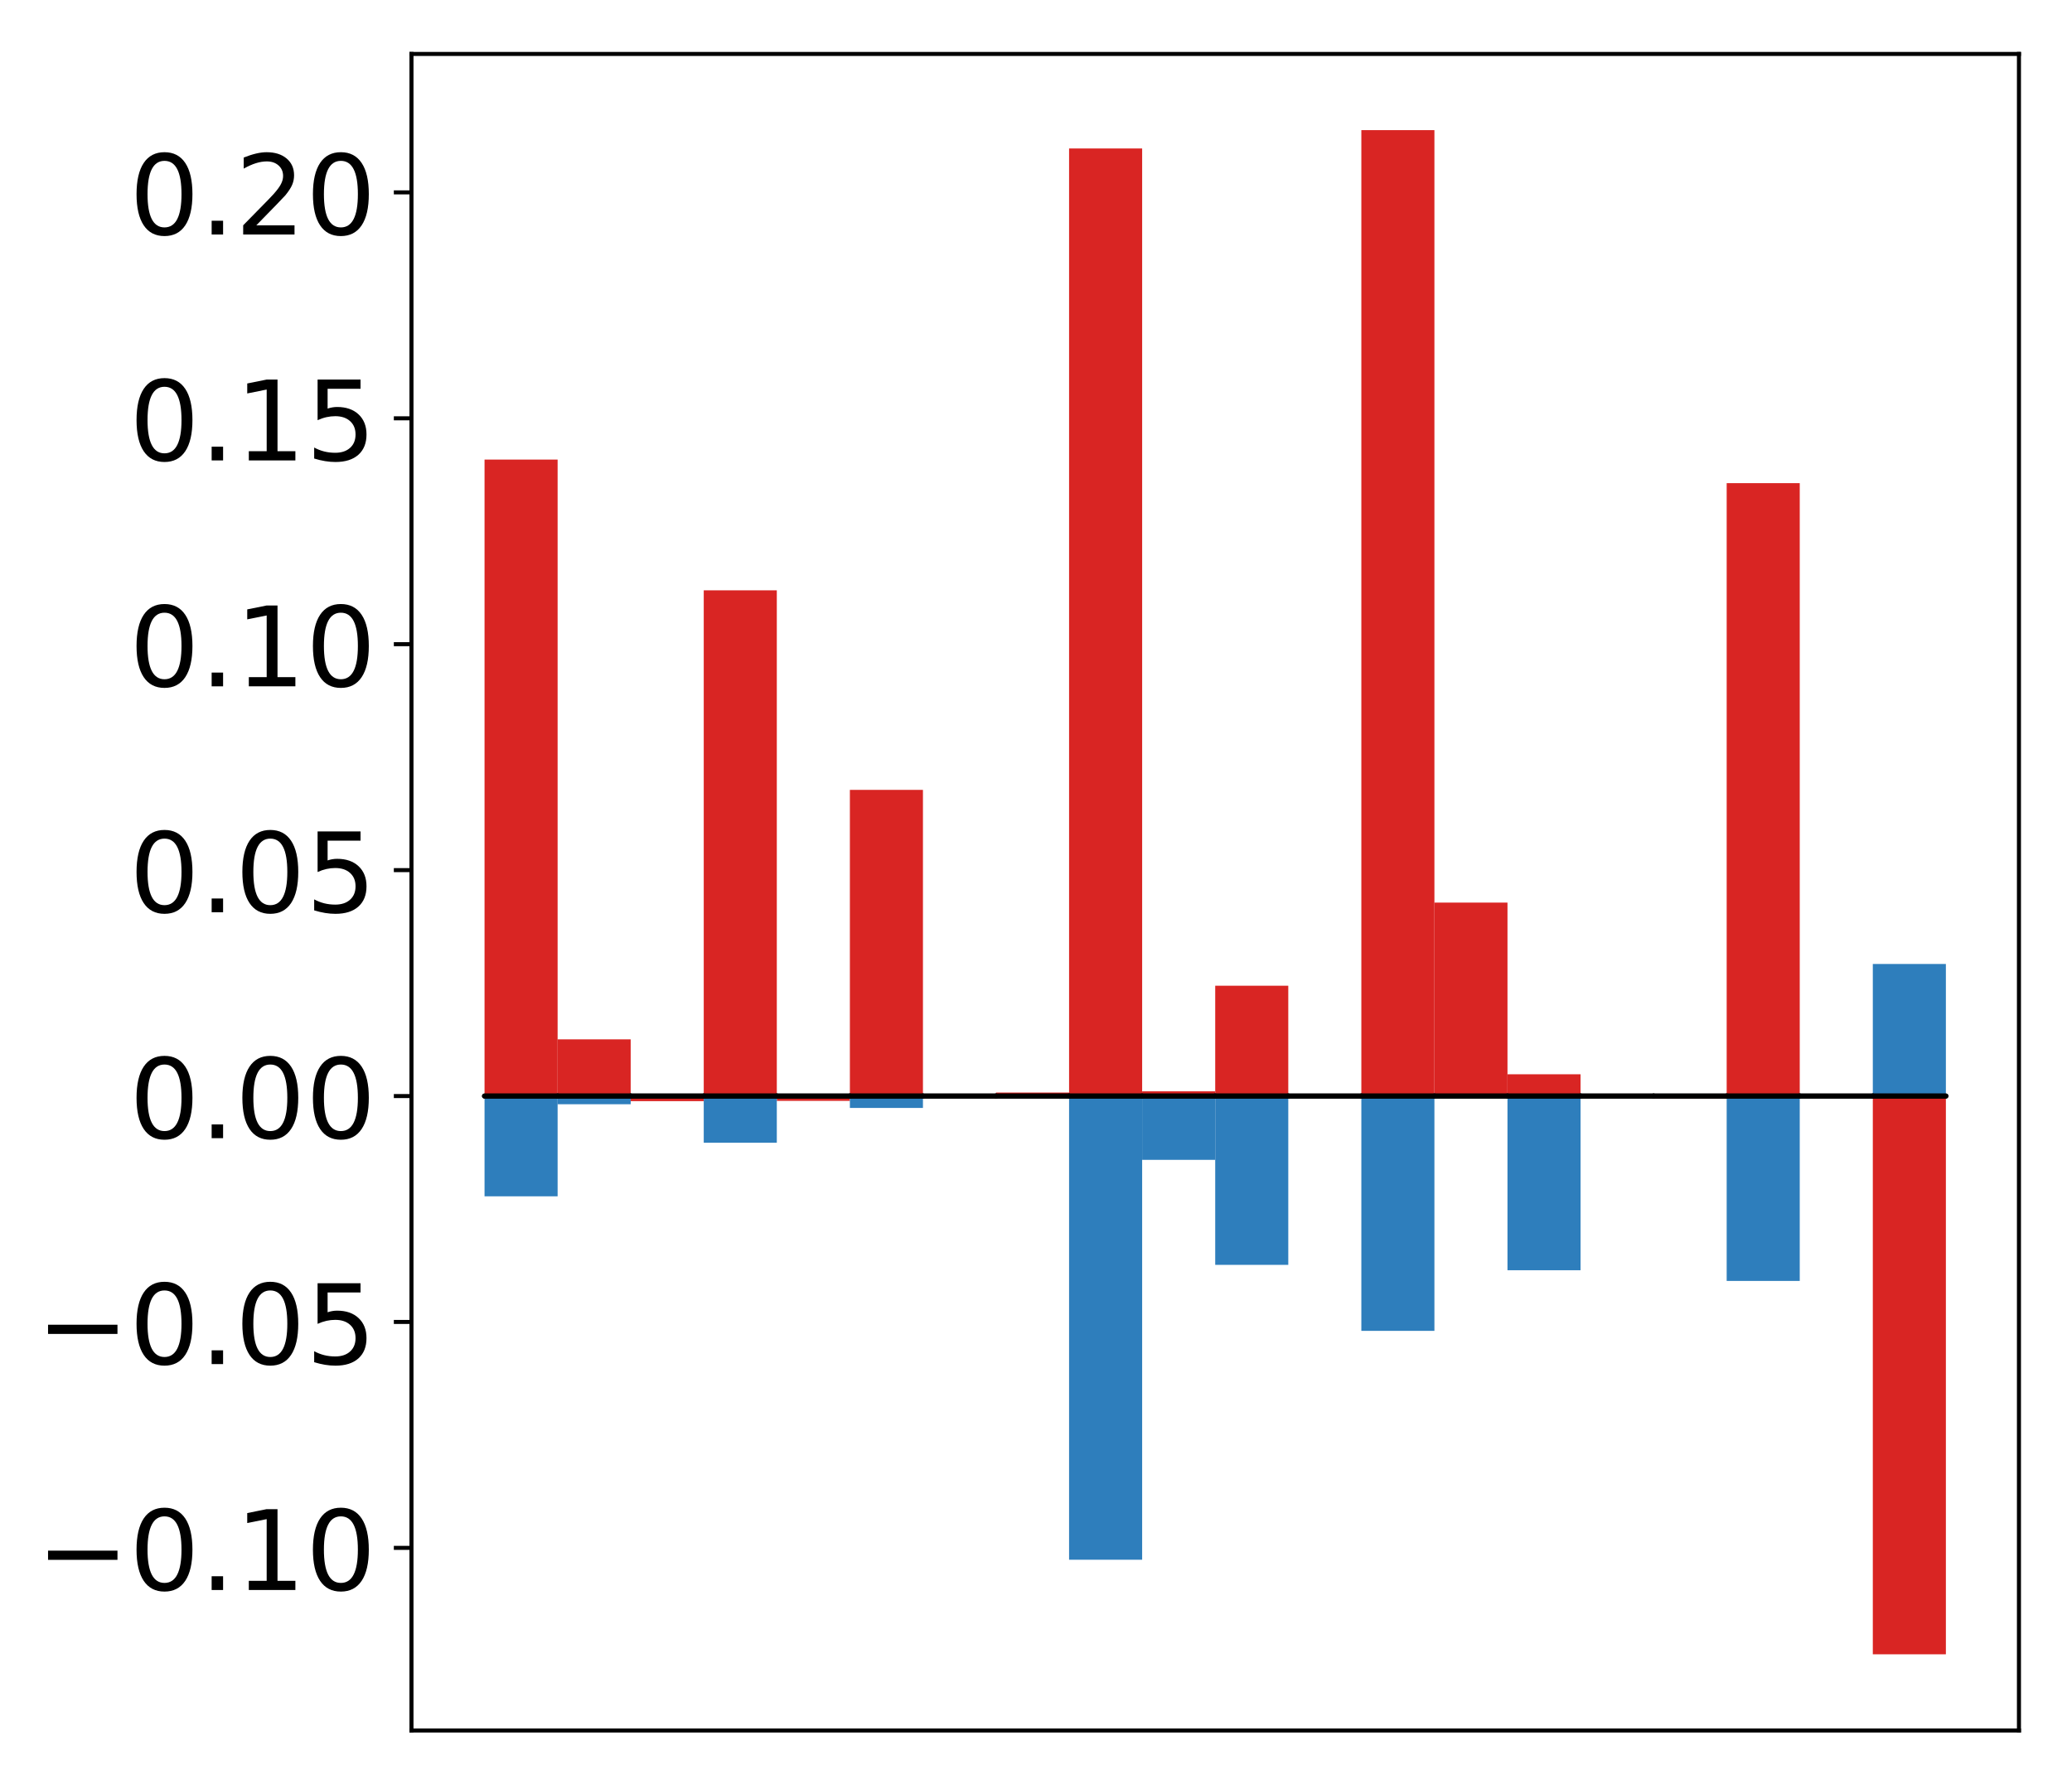 <?xml version="1.0" encoding="utf-8" standalone="no"?>
<!DOCTYPE svg PUBLIC "-//W3C//DTD SVG 1.1//EN"
  "http://www.w3.org/Graphics/SVG/1.1/DTD/svg11.dtd">
<!-- Created with matplotlib (http://matplotlib.org/) -->
<svg height="354pt" version="1.1" viewBox="0 0 411 354" width="411pt" xmlns="http://www.w3.org/2000/svg" xmlns:xlink="http://www.w3.org/1999/xlink">
 <defs>
  <style type="text/css">
*{stroke-linecap:butt;stroke-linejoin:round;}
  </style>
 </defs>
 <g id="figure_1">
  <g id="patch_1">
   <path d="M -0 354.04 
L 411.177 354.04 
L 411.177 0 
L -0 0 
z
" style="fill:#ffffff;"/>
  </g>
  <g id="axes_1">
   <g id="patch_2">
    <path d="M 81.62 343.34 
L 400.477 343.34 
L 400.477 10.7 
L 81.62 10.7 
z
" style="fill:#ffffff;"/>
   </g>
   <g id="matplotlib.axis_1"/>
   <g id="matplotlib.axis_2">
    <g id="ytick_1">
     <g id="line2d_1">
      <defs>
       <path d="M 0 0 
L -3.5 0 
" id="m789e49e174" style="stroke:#000000;stroke-width:0.8;"/>
      </defs>
      <g>
       <use style="stroke:#000000;stroke-width:0.8;" x="81.62" xlink:href="#m789e49e174" y="307.106"/>
      </g>
     </g>
     <g id="text_1">
      <!-- −0.10 -->
      <defs>
       <path d="M 10.594 35.5 
L 73.188 35.5 
L 73.188 27.203 
L 10.594 27.203 
z
" id="DejaVuSans-2212"/>
       <path d="M 31.781 66.406 
Q 24.172 66.406 20.328 58.906 
Q 16.5 51.422 16.5 36.375 
Q 16.5 21.391 20.328 13.891 
Q 24.172 6.391 31.781 6.391 
Q 39.453 6.391 43.281 13.891 
Q 47.125 21.391 47.125 36.375 
Q 47.125 51.422 43.281 58.906 
Q 39.453 66.406 31.781 66.406 
z
M 31.781 74.219 
Q 44.047 74.219 50.516 64.516 
Q 56.984 54.828 56.984 36.375 
Q 56.984 17.969 50.516 8.266 
Q 44.047 -1.422 31.781 -1.422 
Q 19.531 -1.422 13.062 8.266 
Q 6.594 17.969 6.594 36.375 
Q 6.594 54.828 13.062 64.516 
Q 19.531 74.219 31.781 74.219 
z
" id="DejaVuSans-30"/>
       <path d="M 10.688 12.406 
L 21 12.406 
L 21 0 
L 10.688 0 
z
" id="DejaVuSans-2e"/>
       <path d="M 12.406 8.297 
L 28.516 8.297 
L 28.516 63.922 
L 10.984 60.406 
L 10.984 69.391 
L 28.422 72.906 
L 38.281 72.906 
L 38.281 8.297 
L 54.391 8.297 
L 54.391 0 
L 12.406 0 
z
" id="DejaVuSans-31"/>
      </defs>
      <g transform="translate(7.2 315.464)scale(0.22 -0.22)">
       <use xlink:href="#DejaVuSans-2212"/>
       <use x="83.789" xlink:href="#DejaVuSans-30"/>
       <use x="147.412" xlink:href="#DejaVuSans-2e"/>
       <use x="179.199" xlink:href="#DejaVuSans-31"/>
       <use x="242.822" xlink:href="#DejaVuSans-30"/>
      </g>
     </g>
    </g>
    <g id="ytick_2">
     <g id="line2d_2">
      <g>
       <use style="stroke:#000000;stroke-width:0.8;" x="81.62" xlink:href="#m789e49e174" y="262.283"/>
      </g>
     </g>
     <g id="text_2">
      <!-- −0.05 -->
      <defs>
       <path d="M 10.797 72.906 
L 49.516 72.906 
L 49.516 64.594 
L 19.828 64.594 
L 19.828 46.734 
Q 21.969 47.469 24.109 47.828 
Q 26.266 48.188 28.422 48.188 
Q 40.625 48.188 47.75 41.5 
Q 54.891 34.812 54.891 23.391 
Q 54.891 11.625 47.562 5.094 
Q 40.234 -1.422 26.906 -1.422 
Q 22.312 -1.422 17.547 -0.641 
Q 12.797 0.141 7.719 1.703 
L 7.719 11.625 
Q 12.109 9.234 16.797 8.062 
Q 21.484 6.891 26.703 6.891 
Q 35.156 6.891 40.078 11.328 
Q 45.016 15.766 45.016 23.391 
Q 45.016 31 40.078 35.438 
Q 35.156 39.891 26.703 39.891 
Q 22.75 39.891 18.812 39.016 
Q 14.891 38.141 10.797 36.281 
z
" id="DejaVuSans-35"/>
      </defs>
      <g transform="translate(7.2 270.641)scale(0.22 -0.22)">
       <use xlink:href="#DejaVuSans-2212"/>
       <use x="83.789" xlink:href="#DejaVuSans-30"/>
       <use x="147.412" xlink:href="#DejaVuSans-2e"/>
       <use x="179.199" xlink:href="#DejaVuSans-30"/>
       <use x="242.822" xlink:href="#DejaVuSans-35"/>
      </g>
     </g>
    </g>
    <g id="ytick_3">
     <g id="line2d_3">
      <g>
       <use style="stroke:#000000;stroke-width:0.8;" x="81.62" xlink:href="#m789e49e174" y="217.46"/>
      </g>
     </g>
     <g id="text_3">
      <!-- 0.00 -->
      <g transform="translate(25.635 225.818)scale(0.22 -0.22)">
       <use xlink:href="#DejaVuSans-30"/>
       <use x="63.623" xlink:href="#DejaVuSans-2e"/>
       <use x="95.41" xlink:href="#DejaVuSans-30"/>
       <use x="159.033" xlink:href="#DejaVuSans-30"/>
      </g>
     </g>
    </g>
    <g id="ytick_4">
     <g id="line2d_4">
      <g>
       <use style="stroke:#000000;stroke-width:0.8;" x="81.62" xlink:href="#m789e49e174" y="172.637"/>
      </g>
     </g>
     <g id="text_4">
      <!-- 0.05 -->
      <g transform="translate(25.635 180.995)scale(0.22 -0.22)">
       <use xlink:href="#DejaVuSans-30"/>
       <use x="63.623" xlink:href="#DejaVuSans-2e"/>
       <use x="95.41" xlink:href="#DejaVuSans-30"/>
       <use x="159.033" xlink:href="#DejaVuSans-35"/>
      </g>
     </g>
    </g>
    <g id="ytick_5">
     <g id="line2d_5">
      <g>
       <use style="stroke:#000000;stroke-width:0.8;" x="81.62" xlink:href="#m789e49e174" y="127.814"/>
      </g>
     </g>
     <g id="text_5">
      <!-- 0.10 -->
      <g transform="translate(25.635 136.172)scale(0.22 -0.22)">
       <use xlink:href="#DejaVuSans-30"/>
       <use x="63.623" xlink:href="#DejaVuSans-2e"/>
       <use x="95.41" xlink:href="#DejaVuSans-31"/>
       <use x="159.033" xlink:href="#DejaVuSans-30"/>
      </g>
     </g>
    </g>
    <g id="ytick_6">
     <g id="line2d_6">
      <g>
       <use style="stroke:#000000;stroke-width:0.8;" x="81.62" xlink:href="#m789e49e174" y="82.99"/>
      </g>
     </g>
     <g id="text_6">
      <!-- 0.15 -->
      <g transform="translate(25.635 91.349)scale(0.22 -0.22)">
       <use xlink:href="#DejaVuSans-30"/>
       <use x="63.623" xlink:href="#DejaVuSans-2e"/>
       <use x="95.41" xlink:href="#DejaVuSans-31"/>
       <use x="159.033" xlink:href="#DejaVuSans-35"/>
      </g>
     </g>
    </g>
    <g id="ytick_7">
     <g id="line2d_7">
      <g>
       <use style="stroke:#000000;stroke-width:0.8;" x="81.62" xlink:href="#m789e49e174" y="38.167"/>
      </g>
     </g>
     <g id="text_7">
      <!-- 0.20 -->
      <defs>
       <path d="M 19.188 8.297 
L 53.609 8.297 
L 53.609 0 
L 7.328 0 
L 7.328 8.297 
Q 12.938 14.109 22.625 23.891 
Q 32.328 33.688 34.812 36.531 
Q 39.547 41.844 41.422 45.531 
Q 43.312 49.219 43.312 52.781 
Q 43.312 58.594 39.234 62.25 
Q 35.156 65.922 28.609 65.922 
Q 23.969 65.922 18.812 64.312 
Q 13.672 62.703 7.812 59.422 
L 7.812 69.391 
Q 13.766 71.781 18.938 73 
Q 24.125 74.219 28.422 74.219 
Q 39.75 74.219 46.484 68.547 
Q 53.219 62.891 53.219 53.422 
Q 53.219 48.922 51.531 44.891 
Q 49.859 40.875 45.406 35.406 
Q 44.188 33.984 37.641 27.219 
Q 31.109 20.453 19.188 8.297 
z
" id="DejaVuSans-32"/>
      </defs>
      <g transform="translate(25.635 46.526)scale(0.22 -0.22)">
       <use xlink:href="#DejaVuSans-30"/>
       <use x="63.623" xlink:href="#DejaVuSans-2e"/>
       <use x="95.41" xlink:href="#DejaVuSans-32"/>
       <use x="159.033" xlink:href="#DejaVuSans-30"/>
      </g>
     </g>
    </g>
   </g>
   <g id="patch_3">
    <path clip-path="url(#pef97f32ed2)" d="M 96.113 217.46 
L 110.607 217.46 
L 110.607 91.181 
L 96.113 91.181 
z
" style="fill:#d92523;"/>
   </g>
   <g id="patch_4">
    <path clip-path="url(#pef97f32ed2)" d="M 110.607 217.46 
L 125.1 217.46 
L 125.1 206.212 
L 110.607 206.212 
z
" style="fill:#d92523;"/>
   </g>
   <g id="patch_5">
    <path clip-path="url(#pef97f32ed2)" d="M 125.1 217.46 
L 139.594 217.46 
L 139.594 218.471 
L 125.1 218.471 
z
" style="fill:#d92523;"/>
   </g>
   <g id="patch_6">
    <path clip-path="url(#pef97f32ed2)" d="M 139.594 217.46 
L 154.087 217.46 
L 154.087 117.124 
L 139.594 117.124 
z
" style="fill:#d92523;"/>
   </g>
   <g id="patch_7">
    <path clip-path="url(#pef97f32ed2)" d="M 154.087 217.46 
L 168.581 217.46 
L 168.581 218.416 
L 154.087 218.416 
z
" style="fill:#d92523;"/>
   </g>
   <g id="patch_8">
    <path clip-path="url(#pef97f32ed2)" d="M 168.581 217.46 
L 183.074 217.46 
L 183.074 156.714 
L 168.581 156.714 
z
" style="fill:#d92523;"/>
   </g>
   <g id="patch_9">
    <path clip-path="url(#pef97f32ed2)" d="M 183.074 217.46 
L 197.568 217.46 
L 197.568 217.506 
L 183.074 217.506 
z
" style="fill:#d92523;"/>
   </g>
   <g id="patch_10">
    <path clip-path="url(#pef97f32ed2)" d="M 197.568 217.46 
L 212.061 217.46 
L 212.061 216.766 
L 197.568 216.766 
z
" style="fill:#d92523;"/>
   </g>
   <g id="patch_11">
    <path clip-path="url(#pef97f32ed2)" d="M 212.061 217.46 
L 226.555 217.46 
L 226.555 29.457 
L 212.061 29.457 
z
" style="fill:#d92523;"/>
   </g>
   <g id="patch_12">
    <path clip-path="url(#pef97f32ed2)" d="M 226.555 217.46 
L 241.048 217.46 
L 241.048 216.519 
L 226.555 216.519 
z
" style="fill:#d92523;"/>
   </g>
   <g id="patch_13">
    <path clip-path="url(#pef97f32ed2)" d="M 241.048 217.46 
L 255.542 217.46 
L 255.542 195.573 
L 241.048 195.573 
z
" style="fill:#d92523;"/>
   </g>
   <g id="patch_14">
    <path clip-path="url(#pef97f32ed2)" d="M 255.542 217.46 
L 270.035 217.46 
L 270.035 217.017 
L 255.542 217.017 
z
" style="fill:#d92523;"/>
   </g>
   <g id="patch_15">
    <path clip-path="url(#pef97f32ed2)" d="M 270.035 217.46 
L 284.529 217.46 
L 284.529 25.82 
L 270.035 25.82 
z
" style="fill:#d92523;"/>
   </g>
   <g id="patch_16">
    <path clip-path="url(#pef97f32ed2)" d="M 284.529 217.46 
L 299.022 217.46 
L 299.022 179.08 
L 284.529 179.08 
z
" style="fill:#d92523;"/>
   </g>
   <g id="patch_17">
    <path clip-path="url(#pef97f32ed2)" d="M 299.022 217.46 
L 313.516 217.46 
L 313.516 213.141 
L 299.022 213.141 
z
" style="fill:#d92523;"/>
   </g>
   <g id="patch_18">
    <path clip-path="url(#pef97f32ed2)" d="M 313.516 217.46 
L 328.009 217.46 
L 328.009 217.338 
L 313.516 217.338 
z
" style="fill:#d92523;"/>
   </g>
   <g id="patch_19">
    <path clip-path="url(#pef97f32ed2)" d="M 328.009 217.46 
L 342.503 217.46 
L 342.503 217.963 
L 328.009 217.963 
z
" style="fill:#d92523;"/>
   </g>
   <g id="patch_20">
    <path clip-path="url(#pef97f32ed2)" d="M 342.503 217.46 
L 356.996 217.46 
L 356.996 95.86 
L 342.503 95.86 
z
" style="fill:#d92523;"/>
   </g>
   <g id="patch_21">
    <path clip-path="url(#pef97f32ed2)" d="M 356.996 217.46 
L 371.49 217.46 
L 371.49 217.679 
L 356.996 217.679 
z
" style="fill:#d92523;"/>
   </g>
   <g id="patch_22">
    <path clip-path="url(#pef97f32ed2)" d="M 371.49 217.46 
L 385.983 217.46 
L 385.983 328.22 
L 371.49 328.22 
z
" style="fill:#d92523;"/>
   </g>
   <g id="patch_23">
    <path clip-path="url(#pef97f32ed2)" d="M 96.113 217.46 
L 110.607 217.46 
L 110.607 237.354 
L 96.113 237.354 
z
" style="fill:#2e7ebc;"/>
   </g>
   <g id="patch_24">
    <path clip-path="url(#pef97f32ed2)" d="M 110.607 217.46 
L 125.1 217.46 
L 125.1 219.086 
L 110.607 219.086 
z
" style="fill:#2e7ebc;"/>
   </g>
   <g id="patch_25">
    <path clip-path="url(#pef97f32ed2)" d="M 125.1 217.46 
L 139.594 217.46 
L 139.594 217.347 
L 125.1 217.347 
z
" style="fill:#2e7ebc;"/>
   </g>
   <g id="patch_26">
    <path clip-path="url(#pef97f32ed2)" d="M 139.594 217.46 
L 154.087 217.46 
L 154.087 226.725 
L 139.594 226.725 
z
" style="fill:#2e7ebc;"/>
   </g>
   <g id="patch_27">
    <path clip-path="url(#pef97f32ed2)" d="M 154.087 217.46 
L 168.581 217.46 
L 168.581 217.545 
L 154.087 217.545 
z
" style="fill:#2e7ebc;"/>
   </g>
   <g id="patch_28">
    <path clip-path="url(#pef97f32ed2)" d="M 168.581 217.46 
L 183.074 217.46 
L 183.074 219.82 
L 168.581 219.82 
z
" style="fill:#2e7ebc;"/>
   </g>
   <g id="patch_29">
    <path clip-path="url(#pef97f32ed2)" d="M 183.074 217.46 
L 197.568 217.46 
L 197.568 217.04 
L 183.074 217.04 
z
" style="fill:#2e7ebc;"/>
   </g>
   <g id="patch_30">
    <path clip-path="url(#pef97f32ed2)" d="M 197.568 217.46 
L 212.061 217.46 
L 212.061 217.506 
L 197.568 217.506 
z
" style="fill:#2e7ebc;"/>
   </g>
   <g id="patch_31">
    <path clip-path="url(#pef97f32ed2)" d="M 212.061 217.46 
L 226.555 217.46 
L 226.555 309.457 
L 212.061 309.457 
z
" style="fill:#2e7ebc;"/>
   </g>
   <g id="patch_32">
    <path clip-path="url(#pef97f32ed2)" d="M 226.555 217.46 
L 241.048 217.46 
L 241.048 230.118 
L 226.555 230.118 
z
" style="fill:#2e7ebc;"/>
   </g>
   <g id="patch_33">
    <path clip-path="url(#pef97f32ed2)" d="M 241.048 217.46 
L 255.542 217.46 
L 255.542 250.953 
L 241.048 250.953 
z
" style="fill:#2e7ebc;"/>
   </g>
   <g id="patch_34">
    <path clip-path="url(#pef97f32ed2)" d="M 255.542 217.46 
L 270.035 217.46 
L 270.035 217.256 
L 255.542 217.256 
z
" style="fill:#2e7ebc;"/>
   </g>
   <g id="patch_35">
    <path clip-path="url(#pef97f32ed2)" d="M 270.035 217.46 
L 284.529 217.46 
L 284.529 264.048 
L 270.035 264.048 
z
" style="fill:#2e7ebc;"/>
   </g>
   <g id="patch_36">
    <path clip-path="url(#pef97f32ed2)" d="M 284.529 217.46 
L 299.022 217.46 
L 299.022 217.021 
L 284.529 217.021 
z
" style="fill:#2e7ebc;"/>
   </g>
   <g id="patch_37">
    <path clip-path="url(#pef97f32ed2)" d="M 299.022 217.46 
L 313.516 217.46 
L 313.516 252.021 
L 299.022 252.021 
z
" style="fill:#2e7ebc;"/>
   </g>
   <g id="patch_38">
    <path clip-path="url(#pef97f32ed2)" d="M 313.516 217.46 
L 328.009 217.46 
L 328.009 217.346 
L 313.516 217.346 
z
" style="fill:#2e7ebc;"/>
   </g>
   <g id="patch_39">
    <path clip-path="url(#pef97f32ed2)" d="M 328.009 217.46 
L 342.503 217.46 
L 342.503 217.082 
L 328.009 217.082 
z
" style="fill:#2e7ebc;"/>
   </g>
   <g id="patch_40">
    <path clip-path="url(#pef97f32ed2)" d="M 342.503 217.46 
L 356.996 217.46 
L 356.996 254.142 
L 342.503 254.142 
z
" style="fill:#2e7ebc;"/>
   </g>
   <g id="patch_41">
    <path clip-path="url(#pef97f32ed2)" d="M 356.996 217.46 
L 371.49 217.46 
L 371.49 217.508 
L 356.996 217.508 
z
" style="fill:#2e7ebc;"/>
   </g>
   <g id="patch_42">
    <path clip-path="url(#pef97f32ed2)" d="M 371.49 217.46 
L 385.983 217.46 
L 385.983 191.257 
L 371.49 191.257 
z
" style="fill:#2e7ebc;"/>
   </g>
   <g id="patch_43">
    <path d="M 81.62 343.34 
L 81.62 10.7 
" style="fill:none;stroke:#000000;stroke-linecap:square;stroke-linejoin:miter;stroke-width:0.8;"/>
   </g>
   <g id="patch_44">
    <path d="M 400.477 343.34 
L 400.477 10.7 
" style="fill:none;stroke:#000000;stroke-linecap:square;stroke-linejoin:miter;stroke-width:0.8;"/>
   </g>
   <g id="patch_45">
    <path d="M 81.62 343.34 
L 400.477 343.34 
" style="fill:none;stroke:#000000;stroke-linecap:square;stroke-linejoin:miter;stroke-width:0.8;"/>
   </g>
   <g id="patch_46">
    <path d="M 81.62 10.7 
L 400.477 10.7 
" style="fill:none;stroke:#000000;stroke-linecap:square;stroke-linejoin:miter;stroke-width:0.8;"/>
   </g>
   <g id="patch_47">
    <path clip-path="url(#pef97f32ed2)" d="M 96.113 217.46 
L 110.607 217.46 
L 110.607 217.46 
L 96.113 217.46 
z
" style="fill:none;stroke:#000000;stroke-linejoin:miter;"/>
   </g>
   <g id="patch_48">
    <path clip-path="url(#pef97f32ed2)" d="M 110.607 217.46 
L 125.1 217.46 
L 125.1 217.46 
L 110.607 217.46 
z
" style="fill:none;stroke:#000000;stroke-linejoin:miter;"/>
   </g>
   <g id="patch_49">
    <path clip-path="url(#pef97f32ed2)" d="M 125.1 217.46 
L 139.594 217.46 
L 139.594 217.46 
L 125.1 217.46 
z
" style="fill:none;stroke:#000000;stroke-linejoin:miter;"/>
   </g>
   <g id="patch_50">
    <path clip-path="url(#pef97f32ed2)" d="M 139.594 217.46 
L 154.087 217.46 
L 154.087 217.46 
L 139.594 217.46 
z
" style="fill:none;stroke:#000000;stroke-linejoin:miter;"/>
   </g>
   <g id="patch_51">
    <path clip-path="url(#pef97f32ed2)" d="M 154.087 217.46 
L 168.581 217.46 
L 168.581 217.46 
L 154.087 217.46 
z
" style="fill:none;stroke:#000000;stroke-linejoin:miter;"/>
   </g>
   <g id="patch_52">
    <path clip-path="url(#pef97f32ed2)" d="M 168.581 217.46 
L 183.074 217.46 
L 183.074 217.46 
L 168.581 217.46 
z
" style="fill:none;stroke:#000000;stroke-linejoin:miter;"/>
   </g>
   <g id="patch_53">
    <path clip-path="url(#pef97f32ed2)" d="M 183.074 217.46 
L 197.568 217.46 
L 197.568 217.46 
L 183.074 217.46 
z
" style="fill:none;stroke:#000000;stroke-linejoin:miter;"/>
   </g>
   <g id="patch_54">
    <path clip-path="url(#pef97f32ed2)" d="M 197.568 217.46 
L 212.061 217.46 
L 212.061 217.46 
L 197.568 217.46 
z
" style="fill:none;stroke:#000000;stroke-linejoin:miter;"/>
   </g>
   <g id="patch_55">
    <path clip-path="url(#pef97f32ed2)" d="M 212.061 217.46 
L 226.555 217.46 
L 226.555 217.46 
L 212.061 217.46 
z
" style="fill:none;stroke:#000000;stroke-linejoin:miter;"/>
   </g>
   <g id="patch_56">
    <path clip-path="url(#pef97f32ed2)" d="M 226.555 217.46 
L 241.048 217.46 
L 241.048 217.46 
L 226.555 217.46 
z
" style="fill:none;stroke:#000000;stroke-linejoin:miter;"/>
   </g>
   <g id="patch_57">
    <path clip-path="url(#pef97f32ed2)" d="M 241.048 217.46 
L 255.542 217.46 
L 255.542 217.46 
L 241.048 217.46 
z
" style="fill:none;stroke:#000000;stroke-linejoin:miter;"/>
   </g>
   <g id="patch_58">
    <path clip-path="url(#pef97f32ed2)" d="M 255.542 217.46 
L 270.035 217.46 
L 270.035 217.46 
L 255.542 217.46 
z
" style="fill:none;stroke:#000000;stroke-linejoin:miter;"/>
   </g>
   <g id="patch_59">
    <path clip-path="url(#pef97f32ed2)" d="M 270.035 217.46 
L 284.529 217.46 
L 284.529 217.46 
L 270.035 217.46 
z
" style="fill:none;stroke:#000000;stroke-linejoin:miter;"/>
   </g>
   <g id="patch_60">
    <path clip-path="url(#pef97f32ed2)" d="M 284.529 217.46 
L 299.022 217.46 
L 299.022 217.46 
L 284.529 217.46 
z
" style="fill:none;stroke:#000000;stroke-linejoin:miter;"/>
   </g>
   <g id="patch_61">
    <path clip-path="url(#pef97f32ed2)" d="M 299.022 217.46 
L 313.516 217.46 
L 313.516 217.46 
L 299.022 217.46 
z
" style="fill:none;stroke:#000000;stroke-linejoin:miter;"/>
   </g>
   <g id="patch_62">
    <path clip-path="url(#pef97f32ed2)" d="M 313.516 217.46 
L 328.009 217.46 
L 328.009 217.46 
L 313.516 217.46 
z
" style="fill:none;stroke:#000000;stroke-linejoin:miter;"/>
   </g>
   <g id="patch_63">
    <path clip-path="url(#pef97f32ed2)" d="M 328.009 217.46 
L 342.503 217.46 
L 342.503 217.46 
L 328.009 217.46 
z
" style="fill:none;stroke:#000000;stroke-linejoin:miter;"/>
   </g>
   <g id="patch_64">
    <path clip-path="url(#pef97f32ed2)" d="M 342.503 217.46 
L 356.996 217.46 
L 356.996 217.46 
L 342.503 217.46 
z
" style="fill:none;stroke:#000000;stroke-linejoin:miter;"/>
   </g>
   <g id="patch_65">
    <path clip-path="url(#pef97f32ed2)" d="M 356.996 217.46 
L 371.49 217.46 
L 371.49 217.46 
L 356.996 217.46 
z
" style="fill:none;stroke:#000000;stroke-linejoin:miter;"/>
   </g>
   <g id="patch_66">
    <path clip-path="url(#pef97f32ed2)" d="M 371.49 217.46 
L 385.983 217.46 
L 385.983 217.46 
L 371.49 217.46 
z
" style="fill:none;stroke:#000000;stroke-linejoin:miter;"/>
   </g>
   <g id="patch_67">
    <path clip-path="url(#pef97f32ed2)" d="M 96.113 217.46 
L 110.607 217.46 
L 110.607 217.46 
L 96.113 217.46 
z
" style="fill:none;stroke:#000000;stroke-linejoin:miter;"/>
   </g>
   <g id="patch_68">
    <path clip-path="url(#pef97f32ed2)" d="M 110.607 217.46 
L 125.1 217.46 
L 125.1 217.46 
L 110.607 217.46 
z
" style="fill:none;stroke:#000000;stroke-linejoin:miter;"/>
   </g>
   <g id="patch_69">
    <path clip-path="url(#pef97f32ed2)" d="M 125.1 217.46 
L 139.594 217.46 
L 139.594 217.46 
L 125.1 217.46 
z
" style="fill:none;stroke:#000000;stroke-linejoin:miter;"/>
   </g>
   <g id="patch_70">
    <path clip-path="url(#pef97f32ed2)" d="M 139.594 217.46 
L 154.087 217.46 
L 154.087 217.46 
L 139.594 217.46 
z
" style="fill:none;stroke:#000000;stroke-linejoin:miter;"/>
   </g>
   <g id="patch_71">
    <path clip-path="url(#pef97f32ed2)" d="M 154.087 217.46 
L 168.581 217.46 
L 168.581 217.46 
L 154.087 217.46 
z
" style="fill:none;stroke:#000000;stroke-linejoin:miter;"/>
   </g>
   <g id="patch_72">
    <path clip-path="url(#pef97f32ed2)" d="M 168.581 217.46 
L 183.074 217.46 
L 183.074 217.46 
L 168.581 217.46 
z
" style="fill:none;stroke:#000000;stroke-linejoin:miter;"/>
   </g>
   <g id="patch_73">
    <path clip-path="url(#pef97f32ed2)" d="M 183.074 217.46 
L 197.568 217.46 
L 197.568 217.46 
L 183.074 217.46 
z
" style="fill:none;stroke:#000000;stroke-linejoin:miter;"/>
   </g>
   <g id="patch_74">
    <path clip-path="url(#pef97f32ed2)" d="M 197.568 217.46 
L 212.061 217.46 
L 212.061 217.46 
L 197.568 217.46 
z
" style="fill:none;stroke:#000000;stroke-linejoin:miter;"/>
   </g>
   <g id="patch_75">
    <path clip-path="url(#pef97f32ed2)" d="M 212.061 217.46 
L 226.555 217.46 
L 226.555 217.46 
L 212.061 217.46 
z
" style="fill:none;stroke:#000000;stroke-linejoin:miter;"/>
   </g>
   <g id="patch_76">
    <path clip-path="url(#pef97f32ed2)" d="M 226.555 217.46 
L 241.048 217.46 
L 241.048 217.46 
L 226.555 217.46 
z
" style="fill:none;stroke:#000000;stroke-linejoin:miter;"/>
   </g>
   <g id="patch_77">
    <path clip-path="url(#pef97f32ed2)" d="M 241.048 217.46 
L 255.542 217.46 
L 255.542 217.46 
L 241.048 217.46 
z
" style="fill:none;stroke:#000000;stroke-linejoin:miter;"/>
   </g>
   <g id="patch_78">
    <path clip-path="url(#pef97f32ed2)" d="M 255.542 217.46 
L 270.035 217.46 
L 270.035 217.46 
L 255.542 217.46 
z
" style="fill:none;stroke:#000000;stroke-linejoin:miter;"/>
   </g>
   <g id="patch_79">
    <path clip-path="url(#pef97f32ed2)" d="M 270.035 217.46 
L 284.529 217.46 
L 284.529 217.46 
L 270.035 217.46 
z
" style="fill:none;stroke:#000000;stroke-linejoin:miter;"/>
   </g>
   <g id="patch_80">
    <path clip-path="url(#pef97f32ed2)" d="M 284.529 217.46 
L 299.022 217.46 
L 299.022 217.46 
L 284.529 217.46 
z
" style="fill:none;stroke:#000000;stroke-linejoin:miter;"/>
   </g>
   <g id="patch_81">
    <path clip-path="url(#pef97f32ed2)" d="M 299.022 217.46 
L 313.516 217.46 
L 313.516 217.46 
L 299.022 217.46 
z
" style="fill:none;stroke:#000000;stroke-linejoin:miter;"/>
   </g>
   <g id="patch_82">
    <path clip-path="url(#pef97f32ed2)" d="M 313.516 217.46 
L 328.009 217.46 
L 328.009 217.46 
L 313.516 217.46 
z
" style="fill:none;stroke:#000000;stroke-linejoin:miter;"/>
   </g>
   <g id="patch_83">
    <path clip-path="url(#pef97f32ed2)" d="M 328.009 217.46 
L 342.503 217.46 
L 342.503 217.46 
L 328.009 217.46 
z
" style="fill:none;stroke:#000000;stroke-linejoin:miter;"/>
   </g>
   <g id="patch_84">
    <path clip-path="url(#pef97f32ed2)" d="M 342.503 217.46 
L 356.996 217.46 
L 356.996 217.46 
L 342.503 217.46 
z
" style="fill:none;stroke:#000000;stroke-linejoin:miter;"/>
   </g>
   <g id="patch_85">
    <path clip-path="url(#pef97f32ed2)" d="M 356.996 217.46 
L 371.49 217.46 
L 371.49 217.46 
L 356.996 217.46 
z
" style="fill:none;stroke:#000000;stroke-linejoin:miter;"/>
   </g>
   <g id="patch_86">
    <path clip-path="url(#pef97f32ed2)" d="M 371.49 217.46 
L 385.983 217.46 
L 385.983 217.46 
L 371.49 217.46 
z
" style="fill:none;stroke:#000000;stroke-linejoin:miter;"/>
   </g>
  </g>
 </g>
 <defs>
  <clipPath id="pef97f32ed2">
   <rect height="332.64" width="318.857" x="81.62" y="10.7"/>
  </clipPath>
 </defs>
</svg>
